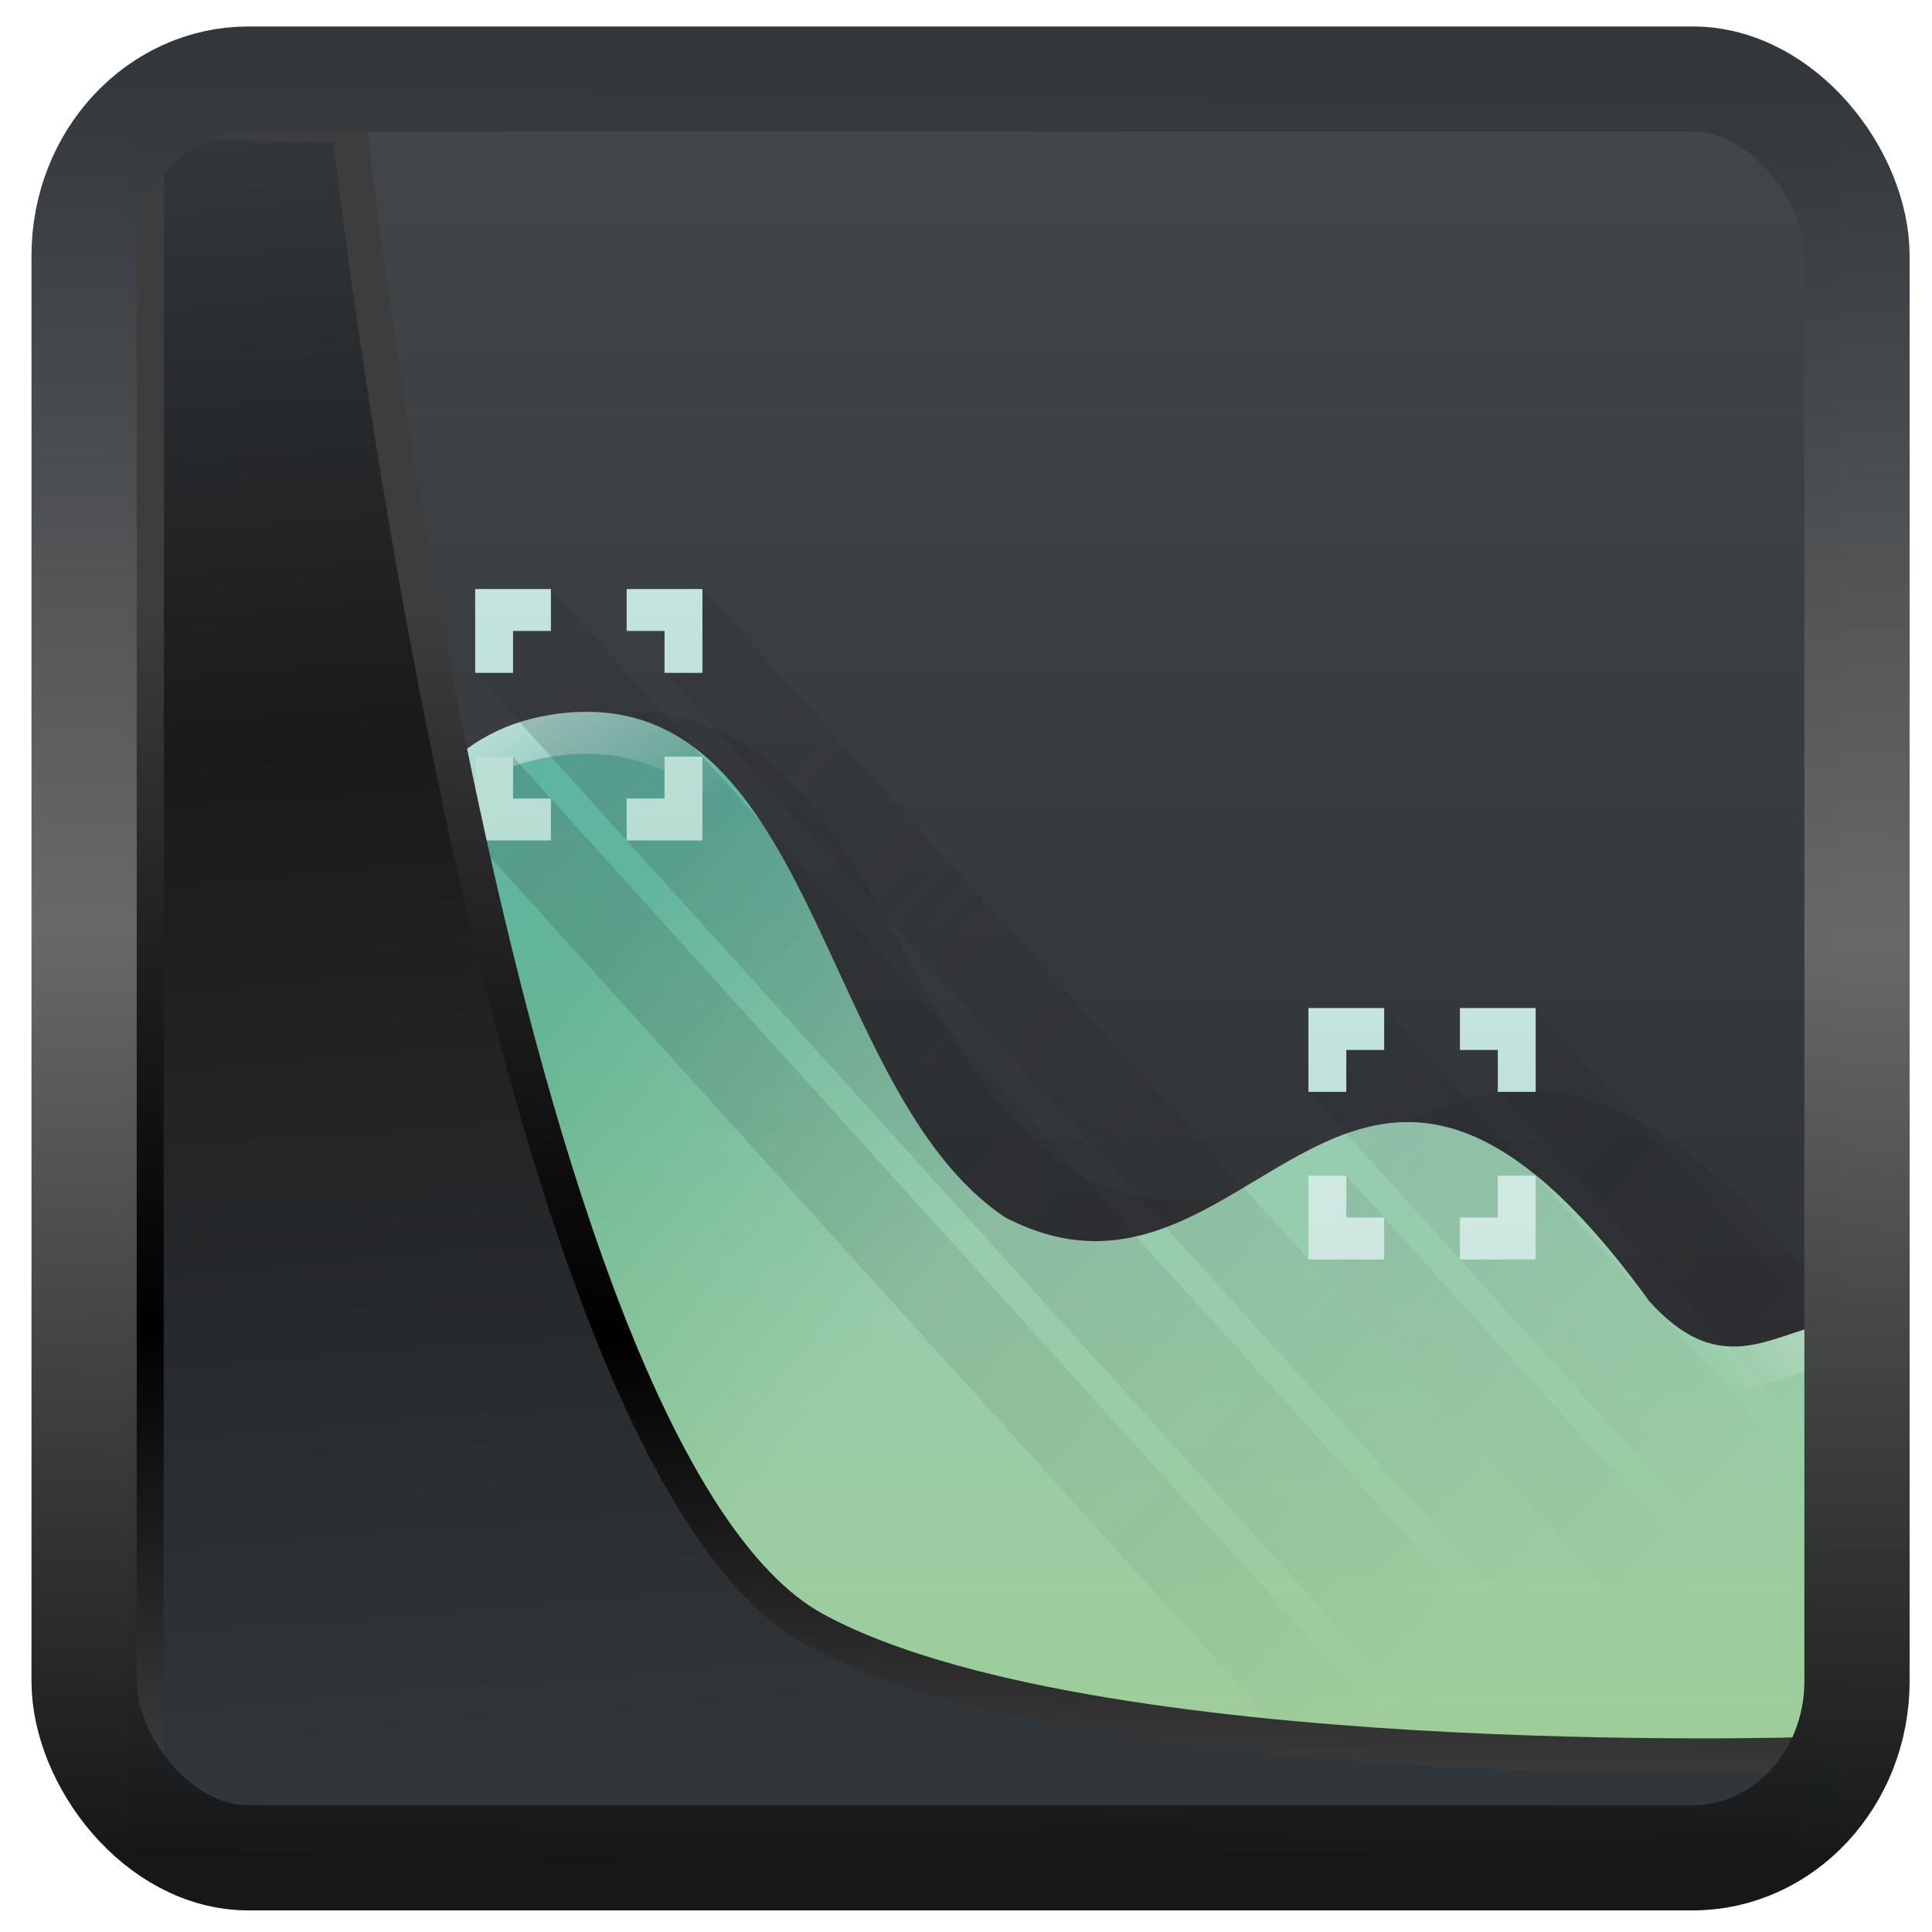 <?xml version="1.0" encoding="UTF-8" standalone="no"?>
<!-- Created with Inkscape (http://www.inkscape.org/) -->

<svg
   width="48"
   height="48"
   version="1.1"
   viewBox="0 0 48 48"
   id="svg22"
   sodipodi:docname="utilities-system-monitor.svg"
   inkscape:version="1.1.2 (0a00cf5339, 2022-02-04)"
   xmlns:inkscape="http://www.inkscape.org/namespaces/inkscape"
   xmlns:sodipodi="http://sodipodi.sourceforge.net/DTD/sodipodi-0.dtd"
   xmlns:xlink="http://www.w3.org/1999/xlink"
   xmlns="http://www.w3.org/2000/svg"
   xmlns:svg="http://www.w3.org/2000/svg">
  <sodipodi:namedview
     id="namedview24"
     pagecolor="#ffffff"
     bordercolor="#666666"
     borderopacity="1.0"
     inkscape:showpageshadow="2"
     inkscape:pageopacity="0.0"
     inkscape:pagecheckerboard="0"
     inkscape:deskcolor="#d1d1d1"
     showgrid="false"
     inkscape:zoom="11.12"
     inkscape:cx="-7.4640288"
     inkscape:cy="21.08813"
     inkscape:window-width="3440"
     inkscape:window-height="1359"
     inkscape:window-x="0"
     inkscape:window-y="0"
     inkscape:window-maximized="1"
     inkscape:current-layer="svg22"
     inkscape:pageshadow="2" />
  <defs
     id="defs12">
    <linearGradient
       id="linearGradient1005-3-3"
       x1="5.253"
       x2="9.382"
       y1="15.383"
       y2="2.942"
       gradientTransform="matrix(1,0,0,1,1.632,-0.617)"
       gradientUnits="userSpaceOnUse">
      <stop
         stop-color="#fa8200"
         offset="0"
         id="stop2" />
      <stop
         stop-color="#ff9600"
         offset=".37"
         id="stop4" />
      <stop
         stop-color="#ffb400"
         offset="1"
         id="stop6" />
    </linearGradient>
    <filter
       id="filter4014"
       x="-0.062"
       y="-0.058"
       width="1.125"
       height="1.115"
       color-interpolation-filters="sRGB">
      <feGaussianBlur
         stdDeviation="1.094"
         id="feGaussianBlur9" />
    </filter>
    <linearGradient
       inkscape:collect="always"
       xlink:href="#linearGradient3487"
       id="linearGradient3403"
       gradientUnits="userSpaceOnUse"
       x1="6.949"
       y1="4.555"
       x2="11.215"
       y2="59.052" />
    <linearGradient
       id="linearGradient3487">
      <stop
         style="stop-color:#32373c;stop-opacity:1"
         offset="0"
         id="stop3481" />
      <stop
         id="stop3483"
         offset="0.368"
         style="stop-color:#1a1a1a;stop-opacity:1" />
      <stop
         style="stop-color:#31363b;stop-opacity:1"
         offset="1"
         id="stop3485" />
    </linearGradient>
    <linearGradient
       inkscape:collect="always"
       xlink:href="#linearGradient20604"
       id="linearGradient20558"
       gradientUnits="userSpaceOnUse"
       x1="25.802"
       y1="20.374"
       x2="25.111"
       y2="58.913" />
    <linearGradient
       id="linearGradient20604">
      <stop
         id="stop20598"
         offset="0"
         style="stop-color:#3d3d3d;stop-opacity:1" />
      <stop
         style="stop-color:#000000;stop-opacity:1"
         offset="0.618"
         id="stop20600" />
      <stop
         id="stop20602"
         offset="1"
         style="stop-color:#3d3d3d;stop-opacity:1" />
    </linearGradient>
    <filter
       inkscape:collect="always"
       style="color-interpolation-filters:sRGB"
       id="filter20720"
       x="-0.017"
       y="-0.016"
       width="1.034"
       height="1.033">
      <feGaussianBlur
         inkscape:collect="always"
         stdDeviation="0.147"
         id="feGaussianBlur20722" />
    </filter>
    <linearGradient
       gradientTransform="translate(0.361,-0.13)"
       xlink:href="#linearGradient4555"
       id="linearGradient4557"
       x1="43.5"
       y1="64.012"
       x2="44.142"
       y2="0.306"
       gradientUnits="userSpaceOnUse" />
    <linearGradient
       id="linearGradient4555">
      <stop
         style="stop-color:#141618;stop-opacity:1"
         offset="0"
         id="stop4551" />
      <stop
         id="stop4559"
         offset="0.518"
         style="stop-color:#686868;stop-opacity:1" />
      <stop
         style="stop-color:#31363b;stop-opacity:1"
         offset="1"
         id="stop4553" />
    </linearGradient>
    <filter
       style="color-interpolation-filters:sRGB"
       id="filter4601"
       x="-0.03"
       width="1.06"
       y="-0.03"
       height="1.06">
      <feGaussianBlur
         stdDeviation="0.015"
         id="feGaussianBlur4603" />
    </filter>
    <linearGradient
       id="a"
       y1="543.8"
       y2="503.8"
       x2="0"
       gradientUnits="userSpaceOnUse">
      <stop
         stop-color="#2a2c2f"
         id="stop6895" />
      <stop
         offset="1"
         stop-color="#424649"
         id="stop6897" />
    </linearGradient>
    <linearGradient
       id="b"
       y1="44"
       y2="12"
       x2="0"
       gradientUnits="userSpaceOnUse">
      <stop
         stop-color="#77b76b"
         id="stop6900" />
      <stop
         offset="1"
         stop-color="#58b4b4"
         id="stop6902" />
    </linearGradient>
    <linearGradient
       id="linearGradient904"
       y1="44"
       y2="12"
       x2="0"
       gradientUnits="userSpaceOnUse">
      <stop
         stop-color="#77b76b"
         id="stop900" />
      <stop
         offset="1"
         stop-color="#58b4b4"
         id="stop902" />
    </linearGradient>
    <linearGradient
       y2="21.928"
       x2="13"
       y1="15"
       x1="9"
       gradientUnits="userSpaceOnUse"
       id="linearGradient6994"
       xlink:href="#e" />
    <linearGradient
       id="e"
       y1="15"
       x1="9"
       y2="21.928"
       x2="13"
       gradientUnits="userSpaceOnUse">
      <stop
         stop-color="#ffffff"
         id="stop6911" />
      <stop
         offset="1"
         stop-color="#ffffff"
         stop-opacity="0"
         id="stop6913" />
    </linearGradient>
    <linearGradient
       xlink:href="#e"
       id="f"
       y1="23"
       x1="46"
       y2="30"
       gradientUnits="userSpaceOnUse"
       x2="39" />
    <linearGradient
       xlink:href="#h"
       id="i"
       y1="11"
       x1="6"
       y2="27"
       gradientUnits="userSpaceOnUse"
       x2="22"
       gradientTransform="translate(22,10)" />
    <linearGradient
       id="h"
       y1="15"
       x1="10"
       y2="41"
       x2="36"
       gradientUnits="userSpaceOnUse">
      <stop
         stop-color="#292c2f"
         id="stop6918" />
      <stop
         offset="1"
         stop-opacity="0"
         id="stop6920" />
    </linearGradient>
    <linearGradient
       xlink:href="#c"
       id="d"
       y1="21"
       y2="15"
       x2="0"
       gradientUnits="userSpaceOnUse"
       gradientTransform="translate(406.57,509.8)" />
    <linearGradient
       id="c"
       y1="21"
       y2="15"
       x2="0"
       gradientUnits="userSpaceOnUse">
      <stop
         stop-color="#b8ddd2"
         id="stop6905" />
      <stop
         offset="1"
         stop-color="#c4e4dd"
         id="stop6907" />
    </linearGradient>
    <linearGradient
       xlink:href="#e"
       id="g"
       y1="46"
       y2="38"
       gradientUnits="userSpaceOnUse"
       x2="0"
       gradientTransform="translate(384.57,499.8)" />
    <linearGradient
       xlink:href="#e"
       id="linearGradient948"
       y1="46"
       y2="38"
       gradientUnits="userSpaceOnUse"
       x2="0" />
    <linearGradient
       y2="41"
       x2="36"
       y1="15"
       x1="10"
       gradientUnits="userSpaceOnUse"
       id="linearGradient6996"
       xlink:href="#h" />
    <linearGradient
       y2="15"
       x2="0"
       y1="21"
       gradientUnits="userSpaceOnUse"
       id="linearGradient6998"
       xlink:href="#c" />
    <linearGradient
       id="linearGradient968"
       y1="21"
       y2="15"
       x2="0"
       gradientUnits="userSpaceOnUse">
      <stop
         stop-color="#b8ddd2"
         id="stop964" />
      <stop
         offset="1"
         stop-color="#c4e4dd"
         id="stop966" />
    </linearGradient>
  </defs>
  <g
     transform="matrix(0.941,0,0,1.041,-359.485,-521.272)"
     id="g6952">
    <rect
       style="fill:url(#a)"
       width="44"
       x="386.57"
       y="503.8"
       height="40"
       id="rect6928" />
    <g
       transform="translate(384.57,499.8)"
       id="g6940">
      <path
         style="opacity:0.11;fill:#1a1a1a;fill-rule:evenodd"
         d="M 14.332,17.936 C 13.909,17.918 13.457,17.937 12.977,17.995 6.787,18.739 7.716,25.472 2,28.546 V 42.001 H 46 V 31.646 C 45.623,31.49 45.232,31.276 44.811,30.921 36.029,21.688 33.38,31.931 26.151,29.075 21.006,26.478 20.684,18.2 14.333,17.936"
         id="path6930" />
      <path
         fill-rule="evenodd"
         id="use6932"
         d="M 24,30 C 19,27 19,17 12,18 6.361,18.806 7.207,26.099 2,29.428 V 44 H 46 V 32.488 C 44.367,32.637 43,34 41,32 33,22 30.586,33.088 24,30"
         style="fill:url(#b)" />
      <path
         fill-rule="evenodd"
         id="use6934"
         d="M 12.637,17.938 C 12.432,17.948 12.219,17.969 12,18.001 6.361,18.807 7.207,26.1 2,29.429 v 1 C 7.207,27.1 6.361,19.807 12,19.001 c 7,-1 7,9 12,12 6.586,3.088 9,-8 17,2 2,2 3.367,0.637 5,0.488 v -1 c -1.633,0.149 -3,1.512 -5,-0.488 -8,-10 -10.414,1.088 -17,-2 -4.844,-2.906 -4.995,-12.382 -11.363,-12.06"
         style="fill:url(#linearGradient6994)" />
      <path
         fill-rule="evenodd"
         id="use6936"
         d="M 12.637,17.938 C 12.432,17.948 12.219,17.969 12,18.001 6.361,18.807 7.207,26.1 2,29.429 v 1 C 7.207,27.1 6.361,19.807 12,19.001 c 7,-1 7,9 12,12 6.586,3.088 9,-8 17,2 2,2 3.367,0.637 5,0.488 v -1 c -1.633,0.149 -3,1.512 -5,-0.488 -8,-10 -10.414,1.088 -17,-2 -4.844,-2.906 -4.995,-12.382 -11.363,-12.06"
         style="fill:url(#f)" />
      <path
         style="opacity:0.2;fill:url(#i);fill-rule:evenodd"
         d="m 34,25 v 1 h -1 v 1 h -1 l 14,14 v -4 l -8,-8 z m 4,0 v 2 h -1 l 9,9 v -3 z m -6,4 v 2 l 13,13 h 1 V 42 L 33,29 Z"
         id="path6938" />
    </g>
    <path
       style="fill:url(#d)"
       d="m 416.57,524.8 v 2 h 1 v -1 h 1 v -1 z m 4,0 v 1 h 1 v 1 h 1 v -2 z m -4,4 v 2 h 2 v -1 h -1 v -1 z m 5,0 v 1 h -1 v 1 h 2 v -2 z"
       id="path6942" />
    <path
       fill-rule="evenodd"
       id="use6944"
       d="m 408.57,529.8 c -5,-3 -5,-13 -12,-12 -5.639,0.806 -4.793,8.099 -10,11.428 V 543.8 h 44 v -11.512 c -1.633,0.149 -3,1.512 -5,-0.488 -8,-10 -10.414,1.088 -17,-2"
       style="opacity:0.3;fill:url(#g)" />
    <path
       style="opacity:0.2;fill:url(#linearGradient6996);fill-rule:evenodd"
       d="m 12,15 v 1 h -1 v 1 h -1 l 27,27 h 4 L 16,19 Z m 4,0 v 2 h -1 l 27,27 h 3 z m -6,4 v 2 l 23,23 h 3 L 11,19 Z"
       transform="translate(384.57,499.8)"
       id="path6946" />
    <path
       style="fill:url(#linearGradient6998)"
       d="m 10,15 v 2 h 1 v -1 h 1 v -1 z m 4,0 v 1 h 1 v 1 h 1 v -2 z m -4,4 v 2 h 2 v -1 h -1 v -1 z m 5,0 v 1 h -1 v 1 h 2 v -2 z"
       transform="translate(384.57,499.8)"
       id="path6948" />
    <rect
       style="fill:#498d48"
       width="44"
       x="386.57"
       y="542.8"
       height="1"
       id="rect6950" />
  </g>
  <path
     style="display:inline;mix-blend-mode:normal;fill:url(#linearGradient3403);fill-opacity:1;stroke:url(#linearGradient20558);stroke-width:1.162;stroke-linecap:butt;stroke-linejoin:round;stroke-miterlimit:4;stroke-dasharray:none;stroke-opacity:1;filter:url(#filter20720)"
     d="M 4.704,3.981 4.691,60.802 H 58.595 l 1.022,-2.866 c 0,0 -23.875,0.766 -32.844,-4.14 C 16.258,48.042 11.401,4.098 11.401,4.098 Z"
     id="path1686"
     sodipodi:nodetypes="ccccscc"
     transform="matrix(0.752,0,0,0.752,0.1,0.025)"
     inkscape:label="folder" />
  <rect
     style="display:inline;fill:none;fill-opacity:1;stroke:url(#linearGradient4557);stroke-width:3.714;stroke-linejoin:round;stroke-miterlimit:7.8;stroke-dasharray:none;stroke-opacity:0.995;filter:url(#filter4601)"
     id="rect4539"
     width="62.567"
     height="62.867"
     x="1.032"
     y="0.596"
     ry="6.245"
     rx="5.803"
     transform="matrix(0.704,0,0,0.703,1.363,1.544)"
     inkscape:label="contour" />
</svg>
